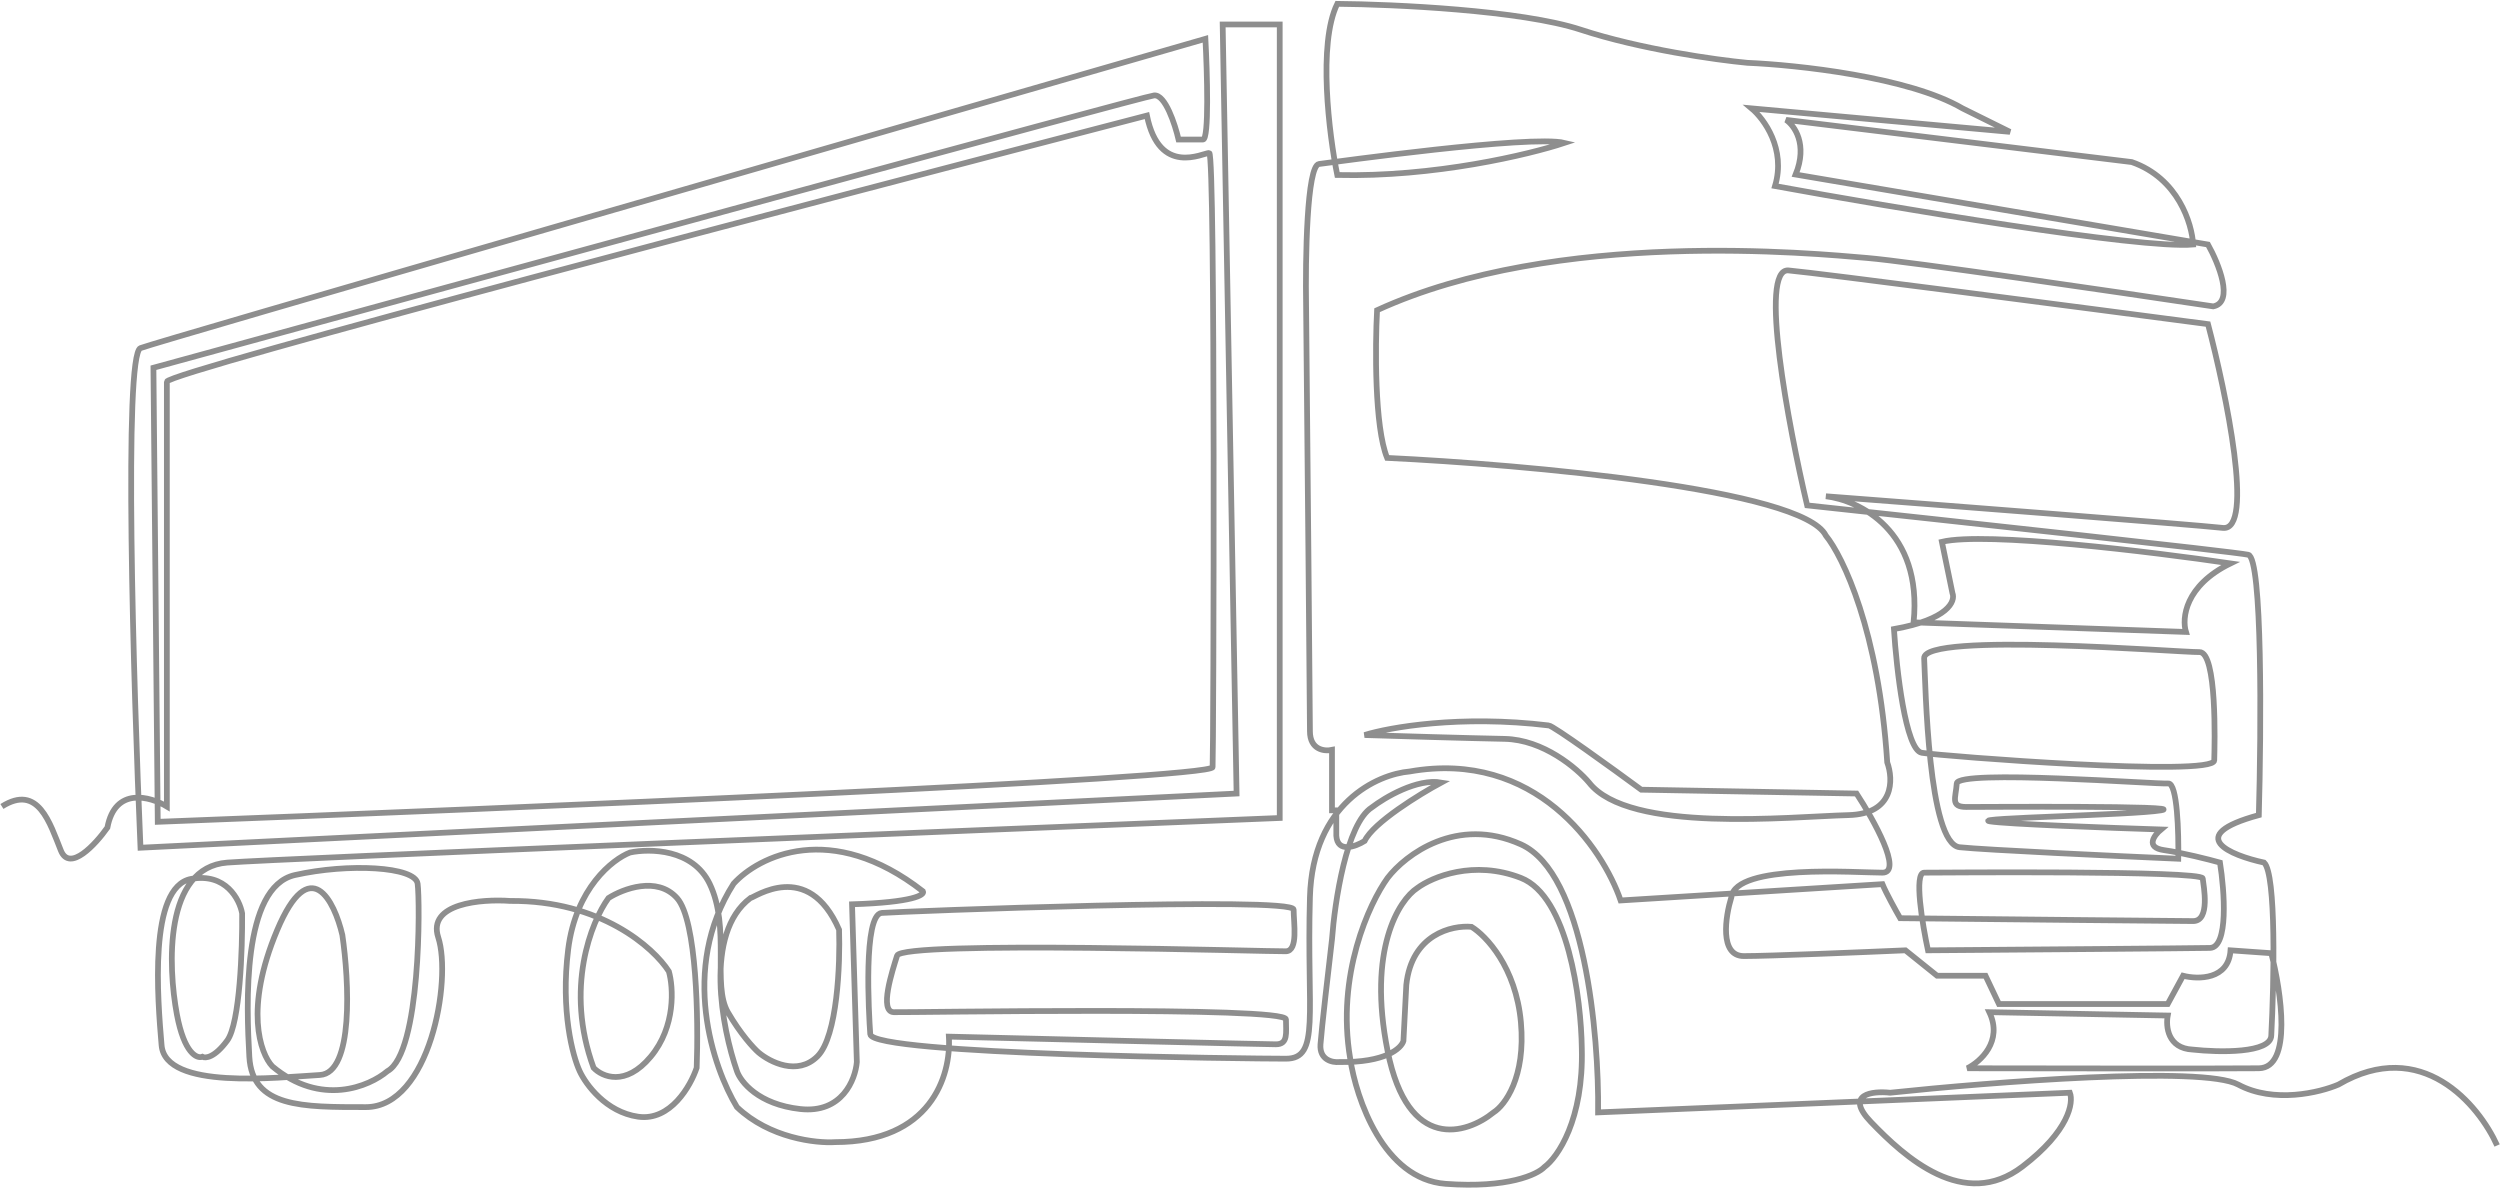 <svg width="2607" height="1239" viewBox="0 0 2607 1239" fill="none" xmlns="http://www.w3.org/2000/svg">
<path d="M2604 1194.5C2585 1152.17 2525.3 1080.2 2438.5 1131C2419.17 1139.33 2371.2 1151 2334 1131C2296.8 1111 2076.5 1128.33 1971 1139.5C1952.67 1137.5 1923 1140.8 1951 1170C1986 1206.5 2048 1263 2109 1216.5C2157.8 1179.3 2162.33 1149.67 2158.5 1139.5L1666.5 1160C1667.5 1079.33 1652.8 910.5 1586 880.5C1519.2 850.5 1465.5 891.333 1447 915.5C1427.83 942 1393.2 1016.8 1408 1104C1414.17 1145.5 1442.7 1229.7 1507.5 1234.5C1572.3 1239.3 1603.17 1224.83 1610.5 1217C1624.33 1206.83 1651.5 1167.8 1649.5 1093C1648.83 1041.83 1635.2 934.7 1586 915.5C1536.8 896.3 1493.5 914.5 1478 926C1458.83 938.5 1425.8 990 1447 1096C1468.2 1202 1529.5 1182.83 1557.5 1160C1569.17 1152.67 1591.2 1123.6 1586 1066C1580.8 1008.4 1549.5 975.667 1534.5 966.5C1514.17 964.667 1472.1 974.2 1466.5 1027C1466.5 1028.2 1464.5 1066.5 1463.5 1085.5C1461.33 1093.17 1444.9 1108.3 1396.5 1107.5C1389.5 1108.17 1375.8 1105.4 1377 1089C1378.2 1072.6 1385.5 1009.17 1389 979.5C1391.83 940.667 1404.1 858.8 1430.5 842C1444.17 831.5 1477.8 811.6 1503 816C1480.17 828.333 1432.2 857.8 1423 877C1413.67 882.833 1394.7 889.9 1393.5 871.5V845H1389V782C1381.33 783.667 1366 782.1 1366 762.5C1366 742.9 1363.33 458.667 1362 319C1361.17 270.333 1362.7 172.6 1375.5 171C1391.5 169 1596 140.5 1631.5 149C1594.67 161.167 1495.7 184.9 1394.5 182.5C1386 140.333 1374.1 45.6 1394.5 4C1453.33 4.5 1586.5 10.6 1648.5 31C1710.5 51.4 1790 62.5 1822 65.5C1873.5 67.667 1990.5 80.2 2046.5 113L2096 137.5L1826.5 113C1839.5 123.833 1862.6 155.2 1851 194C1973.17 216.333 2231.4 259.8 2287 255C2285.83 233.333 2271.4 185.8 2223 169L1862.5 125C1871.17 130.833 1885.3 150.4 1872.5 182L2302.5 255C2313.5 274.667 2330 315.1 2308 319.5C2205.67 304.167 1990.2 272.6 1947 269C1893 264.5 1623.5 237.5 1436 323.5C1434 361.333 1433.3 445.1 1446.5 477.5C1589 484.333 1880 510.1 1904 558.5C1921.67 580.167 1959.2 657.8 1968 795C1974.5 812.833 1975.5 848.8 1927.5 850C1867.5 851.5 1698.5 869.5 1657 816C1644.5 801.167 1609.4 771.3 1569 770.5C1528.6 769.7 1454.83 767.5 1423 766.5C1448.5 758.5 1522.6 745.3 1615 756.5C1619.4 756.5 1681.17 801.167 1711.5 823.5L1936 827.5C1954 855 1984.6 910 1963 910C1936 910 1810 900.5 1805.5 935.5C1799.17 956 1792.9 997 1818.5 997C1844.1 997 1941.5 993 1987 991L2020 1017.5H2070.5L2084.5 1047H2260.5L2276.5 1017.5C2292.17 1021.5 2324 1021.8 2326 991L2368.5 994C2378.83 1033.83 2390.7 1113.6 2355.5 1114C2320.3 1114.4 2138.17 1114.17 2051.5 1114C2065.17 1107.17 2088.9 1085.9 2074.5 1055.5L2260.5 1059C2258.33 1070.33 2260.5 1093.3 2286.5 1094.5C2313.83 1097.5 2368.5 1098.7 2368.5 1079.5C2371.33 1024.5 2373.8 911.5 2361 899.5C2326.17 892 2276.3 871.6 2355.5 850C2358 760.833 2359.3 581.7 2344.5 578.5C2329.7 575.3 2031.67 542.833 1884.5 527C1865 444.167 1833.8 279.2 1865 282C1896.2 284.8 2169.67 320.5 2302.5 338C2321.5 410.333 2351.2 554.1 2318 550.5C2284.8 546.9 2028.17 527 1904 517.5C1938.5 521.5 2005.1 553.4 1995.5 649L2279.5 659C2275.17 644.833 2278.4 610.7 2326 587.5C2244.67 575.5 2070.6 554.2 2025 565L2036 618.5C2039.33 626.833 2031.8 646 1975 656C1977.67 697.833 1987.2 782.2 2004 785C2025 788.5 2308.5 810.5 2309 793C2309.5 775.5 2312 679.5 2293.5 680C2275 680.5 2005 658.5 2006.5 686.5C2008 714.5 2010.5 880 2043.5 883.5C2069.9 886.3 2206.5 892.667 2271.5 895.5C2272 869 2270.6 816.2 2261 817C2249 818 2041.5 802 2040.5 817C2039.5 832 2033.5 841.5 2050.5 841.5C2067.5 841.5 2283 840 2253.5 845C2224 850 2054.5 853 2075 856.5C2091.4 859.3 2200.83 863.333 2253.5 865C2246.33 871 2236.9 883.7 2256.5 886.5C2276.1 889.3 2303.67 896.333 2315 899.5C2319.67 929 2324.1 988.1 2304.5 988.5C2284.9 988.9 2100.33 990.333 2010.5 991C2004.67 964 1995.7 910 2006.5 910C2020 910 2296 907.5 2297 916C2298 924.5 2305 960.5 2287 960.5C2272.6 960.5 2077.33 958.5 1981.5 957.5C1977 949.69 1967 931.656 1963 922L1690 939C1671.33 884.5 1601.2 781.3 1470 804.5C1436.5 807.333 1368.8 837.5 1366 935.5C1362.5 1058 1377 1104 1341 1104C1305 1104 909 1100 907.5 1078.5C906 1057 900 953.5 919.5 952C939 950.5 1349 934.5 1349 948.5C1349 962.5 1354 991.5 1341 992C1328 992.5 940.5 980.5 935.5 996.5C930.5 1012.5 916.5 1055 932 1055.5C947.5 1056 1341 1049 1341 1063C1341 1077 1343.5 1089 1330.5 1089C1320.1 1089 1098.83 1083.67 989.5 1081C992 1122.67 970 1191 871 1191C851 1192.33 802.5 1186.9 768.5 1154.5C743.667 1113.83 708.2 1010.3 765 921.5C790.833 893 866.5 854.7 962.5 929.5C964.5 933.167 952.5 941 888.5 943L893.5 1107.5C892 1125.83 878.1 1161.3 834.5 1156.5C790.9 1151.7 772.333 1128.17 768.5 1117C752.833 1072.17 733.7 973.3 782.5 936.5C786 936.5 842.5 895 875 969.5C876.167 1004.83 873.3 1080.7 852.5 1101.5C831.7 1122.3 802.833 1107.5 791 1097.5C785.833 1093 772.2 1078.3 759 1055.5C742.5 1027 762 967 740 921.5C722.4 885.1 677.333 884.667 657 889C638.833 896 600.5 926 592.5 990C584.5 1054 597.167 1101.33 604.5 1117C610.833 1130.83 631.9 1159.7 665.5 1164.5C699.1 1169.3 720.167 1132.5 726.5 1113.5C728.333 1064.17 726.8 959.7 706 936.5C685.2 913.3 649.667 926.833 634.5 936.5C616.667 961 588.6 1030.7 619 1113.5C627.833 1122.83 652.1 1133.6 678.5 1102C704.9 1070.4 702.167 1029.5 697.5 1013C681.667 988.167 626.4 938.7 532 939.5C502.167 937.333 445.4 941.9 457 977.5C471.5 1022 448 1154.5 381.5 1154.5C315 1154.5 263 1155 260 1102C257 1049 252 925 307.5 912.5C363 900 433 903.5 435.5 921.5C438 939.5 439 1098 404 1117C385.167 1133 334.8 1154.4 284 1112C271.333 1098.67 254.6 1051.6 289 970C323.4 888.4 348.667 939.333 357 975C364 1022.83 369.1 1119 333.5 1121C289 1123.5 172.5 1137 168.5 1090C164.5 1043 154.5 924.5 199.5 916.5C235.5 910.1 249.833 937.833 252.5 952.5C252.833 989.167 250.2 1067 237 1085C223.8 1103 214.167 1103.83 211 1102C205.333 1104.17 192.1 1098.4 184.5 1058C175 1007.5 171 904.5 237 899.5C289.8 895.5 990.667 866.833 1334.5 853V25.5H1275L1289.5 827.5L146.5 884C139.167 713.167 128.9 369.8 146.5 363C164.1 356.2 894.167 145.167 1257 40.5C1258.83 75.5 1260.9 145.5 1254.5 145.5C1248.1 145.5 1234.83 145.5 1229 145.5C1225.33 129.667 1215.1 98.3 1203.5 99.5C1191.9 100.7 503 289.333 160 383.5L164.5 857C530.833 843 1263.7 812 1264.5 800C1265.5 785 1267.5 159.5 1261 159.5C1254.5 159.5 1209 184.5 1196 120.5C855.333 209 174 388.4 174 398C174 407.6 174 697.333 174 841C156.667 830.5 120 820.2 112 863C99.667 880.5 72.7 909.8 63.5 887C52 858.5 40 817 2 841" stroke="#8E8E8E" stroke-width="6"/>
</svg>
